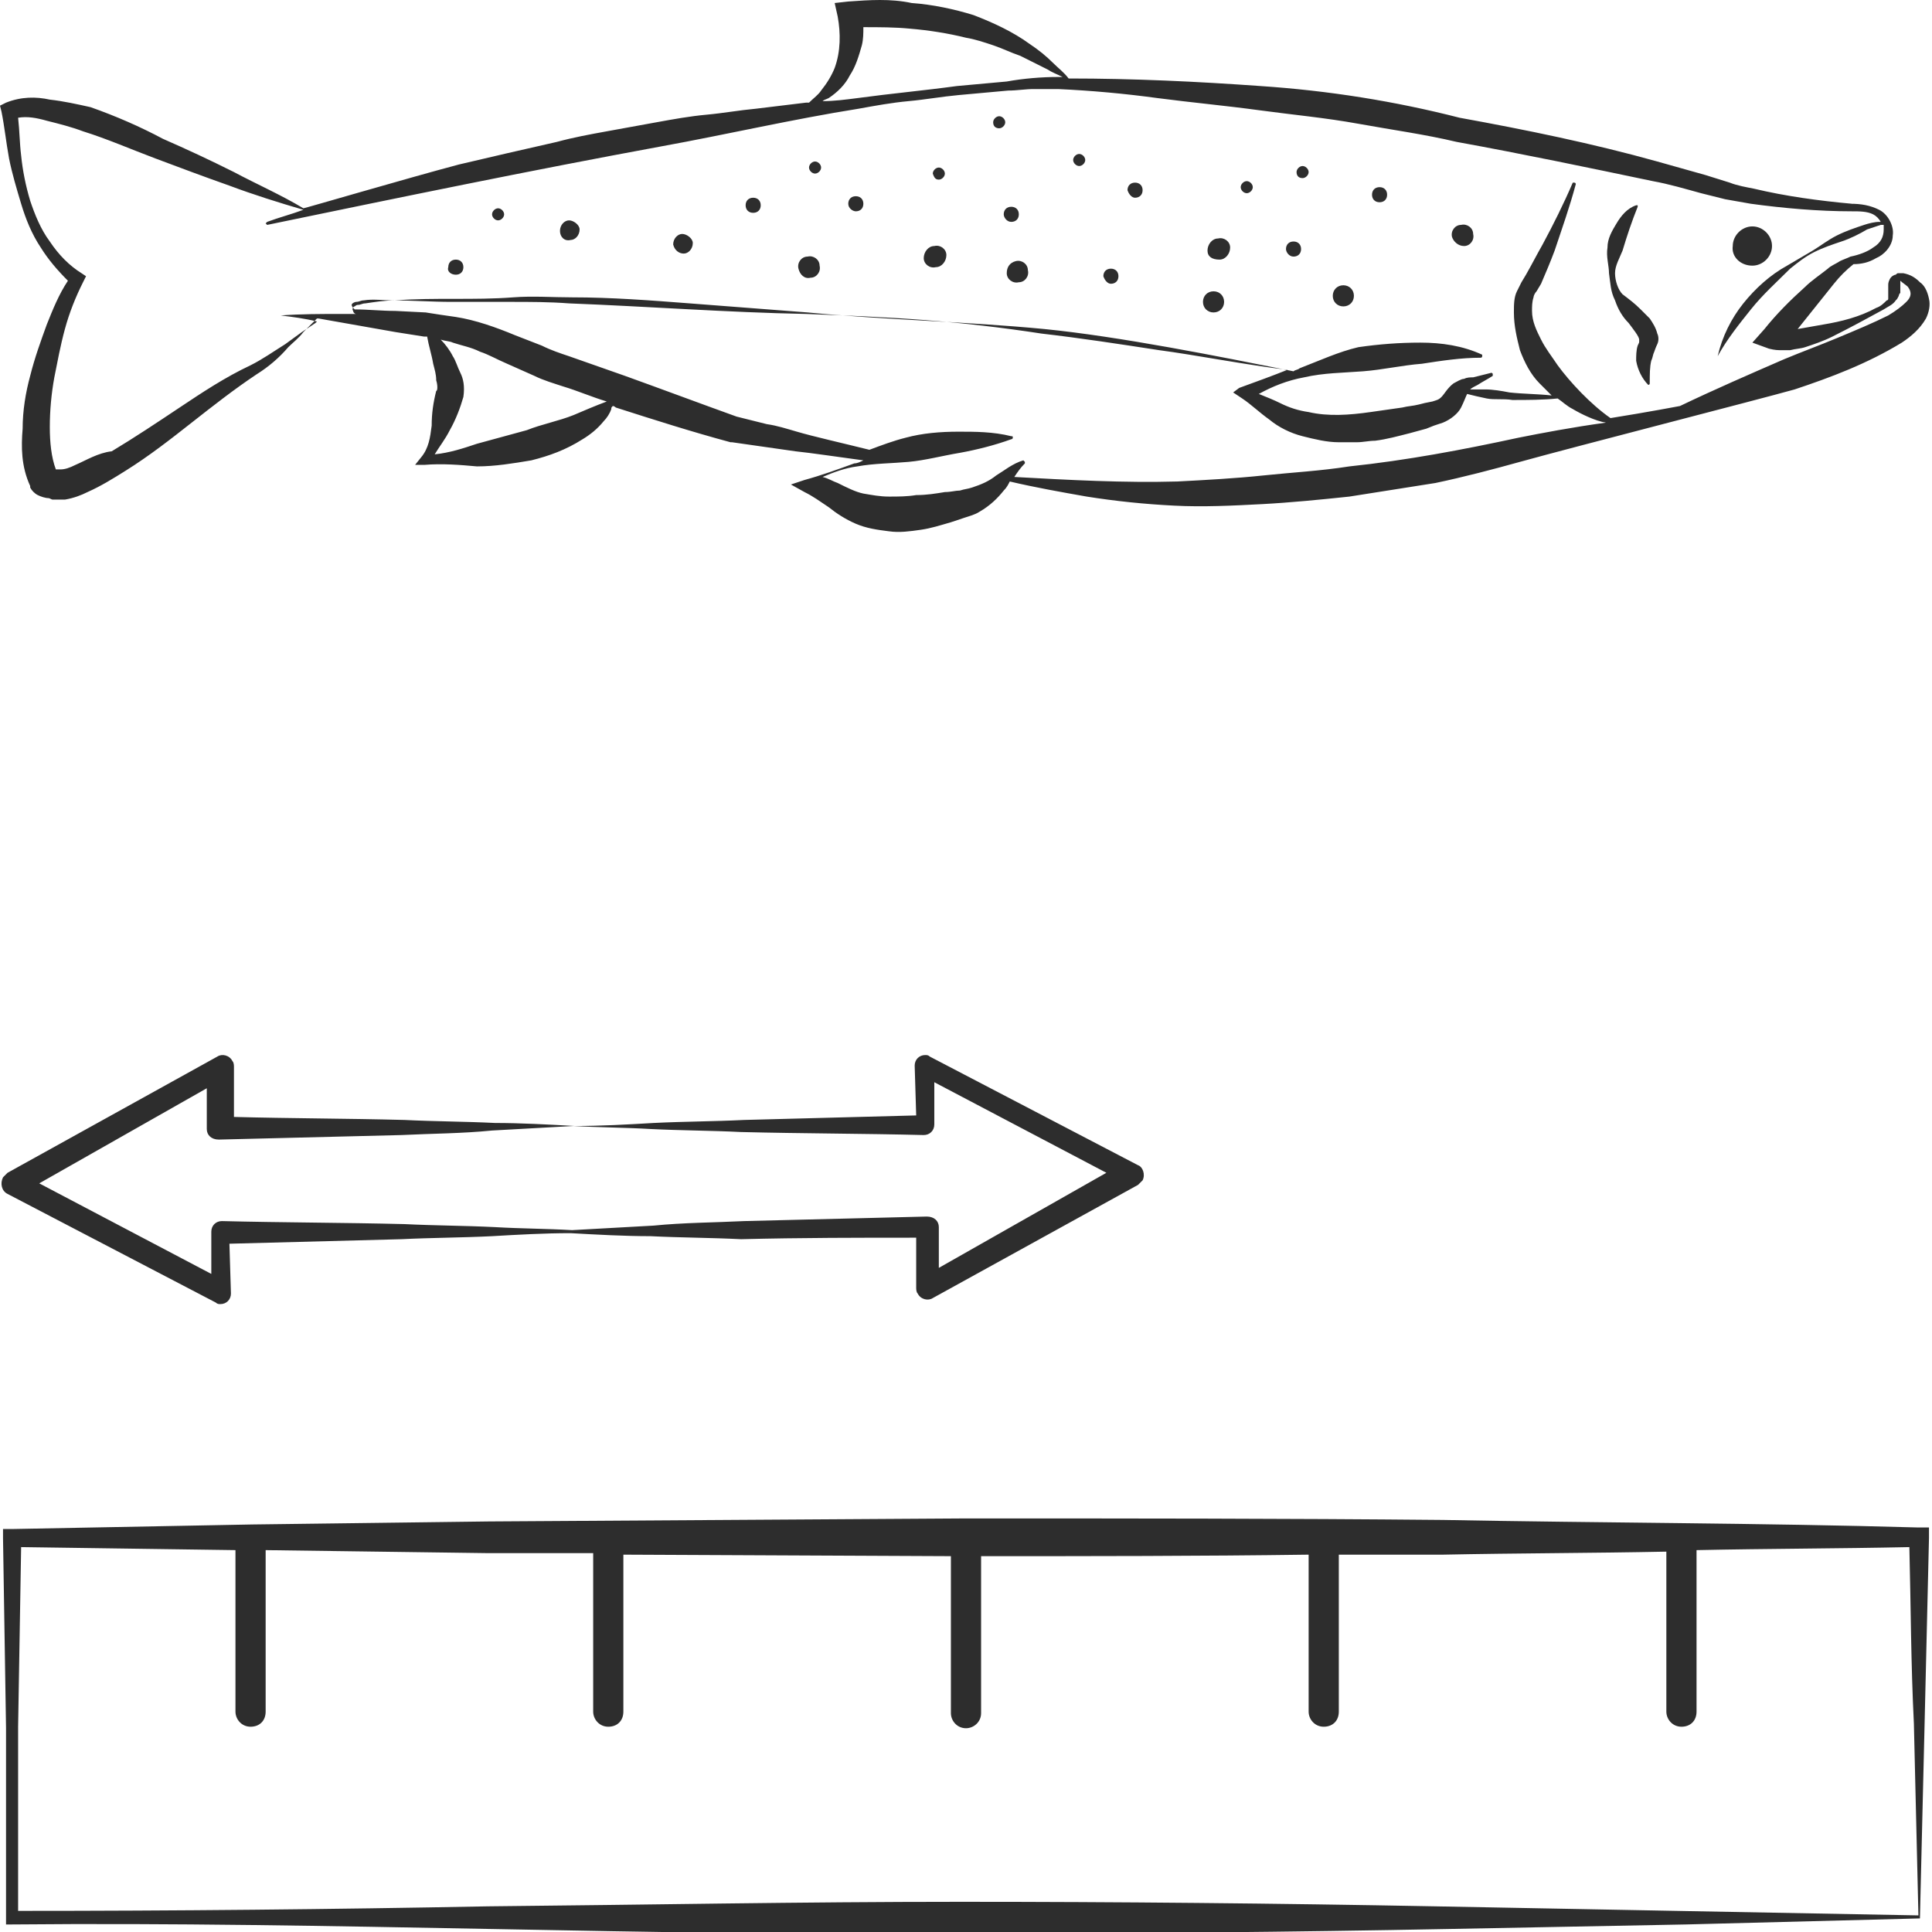 <?xml version="1.0" encoding="utf-8"?>
<!-- Generator: Adobe Illustrator 24.1.2, SVG Export Plug-In . SVG Version: 6.00 Build 0)  -->
<svg version="1.1" id="Layer_1" xmlns="http://www.w3.org/2000/svg" xmlns:xlink="http://www.w3.org/1999/xlink" x="0px" y="0px"
	 viewBox="0 0 128 128" style="enable-background:new 0 0 128 128;" xml:space="preserve">
<style type="text/css">
	.st0{fill:#2D2D2D;}
</style>
<g>
	<path class="st0" d="M116.1,17.6c0.7,0,1.3-0.6,1.3-1.3c0-0.7-0.6-1.3-1.3-1.3s-1.3,0.6-1.3,1.3C114.7,17,115.3,17.6,116.1,17.6z"
		/>
	<path class="st0" d="M89,20.3c0.4,0,0.7-0.3,0.7-0.7c0-0.4-0.3-0.7-0.7-0.7c-0.4,0-0.7,0.3-0.7,0.7C88.3,20,88.6,20.3,89,20.3z"/>
	<path class="st0" d="M73.6,18.8c0.3,0,0.5-0.2,0.5-0.5c0-0.3-0.2-0.5-0.5-0.5c-0.3,0-0.5,0.2-0.5,0.5
		C73.2,18.6,73.4,18.8,73.6,18.8z"/>
	<path class="st0" d="M56.7,14c0.3,0,0.5-0.2,0.5-0.5c0-0.3-0.2-0.5-0.5-0.5s-0.5,0.2-0.5,0.5C56.2,13.8,56.5,14,56.7,14z"/>
	<path class="st0" d="M30.2,18.2c0.3,0,0.5-0.2,0.5-0.5c0-0.3-0.2-0.5-0.5-0.5c-0.3,0-0.5,0.2-0.5,0.5C29.6,18,29.9,18.2,30.2,18.2z
		"/>
	<path class="st0" d="M49.9,14.1c0.3,0,0.5-0.2,0.5-0.5c0-0.3-0.2-0.5-0.5-0.5s-0.5,0.2-0.5,0.5C49.4,13.9,49.6,14.1,49.9,14.1z"/>
	<path class="st0" d="M85.7,17c0.3,0,0.5-0.2,0.5-0.5c0-0.3-0.2-0.5-0.5-0.5c-0.3,0-0.5,0.2-0.5,0.5C85.2,16.7,85.4,17,85.7,17z"/>
	<path class="st0" d="M91.4,13.4c0.3,0,0.5-0.2,0.5-0.5c0-0.3-0.2-0.5-0.5-0.5c-0.3,0-0.5,0.2-0.5,0.5
		C90.9,13.2,91.1,13.4,91.4,13.4z"/>
	<path class="st0" d="M67,14.7c0.3,0,0.5-0.2,0.5-0.5c0-0.3-0.2-0.5-0.5-0.5c-0.3,0-0.5,0.2-0.5,0.5C66.5,14.4,66.7,14.7,67,14.7z"
		/>
	<path class="st0" d="M75.2,13.1c0.3,0,0.5-0.2,0.5-0.5c0-0.3-0.2-0.5-0.5-0.5c-0.3,0-0.5,0.2-0.5,0.5C74.8,12.9,75,13.1,75.2,13.1z
		"/>
	<path class="st0" d="M33,14.6c0.2,0,0.4-0.2,0.4-0.4c0-0.2-0.2-0.4-0.4-0.4c-0.2,0-0.4,0.2-0.4,0.4C32.6,14.4,32.8,14.6,33,14.6z"
		/>
	<path class="st0" d="M82.6,12.8c0.2,0,0.4-0.2,0.4-0.4c0-0.2-0.2-0.4-0.4-0.4c-0.2,0-0.4,0.2-0.4,0.4
		C82.2,12.6,82.4,12.8,82.6,12.8z"/>
	<path class="st0" d="M71.5,11c0.2,0,0.4-0.2,0.4-0.4c0-0.2-0.2-0.4-0.4-0.4c-0.2,0-0.4,0.2-0.4,0.4C71.1,10.8,71.3,11,71.5,11z"/>
	<path class="st0" d="M86.3,11.8c0.2,0,0.4-0.2,0.4-0.4c0-0.2-0.2-0.4-0.4-0.4c-0.2,0-0.4,0.2-0.4,0.4C85.9,11.6,86,11.8,86.3,11.8z
		"/>
	<path class="st0" d="M62.2,11.9c0.2,0,0.4-0.2,0.4-0.4c0-0.2-0.2-0.4-0.4-0.4c-0.2,0-0.4,0.2-0.4,0.4C61.9,11.8,62,11.9,62.2,11.9z
		"/>
	<path class="st0" d="M54,11.5c0.2,0,0.4-0.2,0.4-0.4c0-0.2-0.2-0.4-0.4-0.4c-0.2,0-0.4,0.2-0.4,0.4C53.6,11.3,53.8,11.5,54,11.5z"
		/>
	<path class="st0" d="M66.2,8.5c0.2,0,0.4-0.2,0.4-0.4c0-0.2-0.2-0.4-0.4-0.4c-0.2,0-0.4,0.2-0.4,0.4C65.8,8.4,66,8.5,66.2,8.5z"/>
	<path class="st0" d="M80.4,20.7c0.4,0,0.7-0.3,0.7-0.7c0-0.4-0.3-0.7-0.7-0.7c-0.4,0-0.7,0.3-0.7,0.7C79.7,20.4,80,20.7,80.4,20.7z
		"/>
	<path class="st0" d="M62,17.7c0.4,0,0.7-0.4,0.7-0.8c0-0.4-0.4-0.7-0.8-0.6c-0.4,0-0.7,0.4-0.7,0.8C61.2,17.5,61.6,17.8,62,17.7z"
		/>
	<path class="st0" d="M80.8,17.2c0.4,0,0.7-0.4,0.7-0.8c0-0.4-0.4-0.7-0.8-0.6c-0.4,0-0.7,0.4-0.7,0.8C80,17,80.3,17.2,80.8,17.2z"
		/>
	<path class="st0" d="M45.3,16.8c0.3,0,0.6-0.3,0.6-0.7c0-0.3-0.4-0.6-0.7-0.6c-0.3,0-0.6,0.3-0.6,0.7C44.7,16.6,45,16.8,45.3,16.8z
		"/>
	<path class="st0" d="M37.8,15.9c0.3,0,0.6-0.3,0.6-0.7c0-0.3-0.4-0.6-0.7-0.6c-0.3,0-0.6,0.3-0.6,0.7C37.1,15.7,37.4,16,37.8,15.9z
		"/>
	<path class="st0" d="M53.7,18.4c0.4,0,0.7-0.4,0.6-0.8c0-0.4-0.4-0.7-0.8-0.6c-0.4,0-0.7,0.4-0.6,0.8C53,18.2,53.3,18.5,53.7,18.4z
		"/>
	<path class="st0" d="M66.7,18.1c0,0.4,0.4,0.7,0.8,0.6c0.4,0,0.7-0.4,0.6-0.8c0-0.4-0.4-0.7-0.8-0.6C66.9,17.4,66.7,17.7,66.7,18.1
		z"/>
	<path class="st0" d="M97,16.3c0.4,0,0.7-0.4,0.6-0.8c0-0.4-0.4-0.7-0.8-0.6c-0.4,0-0.7,0.4-0.6,0.8C96.3,16,96.6,16.3,97,16.3z"/>
	<path class="st0" d="M107,19.9c0.2,0.6,0.5,1.1,0.9,1.5c0.3,0.4,0.7,0.9,0.7,1.1c0,0,0,0.1,0,0.1c0,0.1,0,0.1-0.1,0.3
		c-0.1,0.3-0.1,0.7-0.1,1c0.1,0.6,0.4,1.2,0.8,1.6c0,0,0,0,0,0c0,0,0.1,0,0.1-0.1l0,0c0-0.6,0-1.1,0.1-1.5c0.1-0.2,0.1-0.4,0.2-0.6
		c0,0,0.1-0.3,0.2-0.5c0.1-0.2,0.1-0.5,0-0.7c-0.1-0.4-0.3-0.7-0.5-1c-0.2-0.2-0.4-0.4-0.6-0.6c-0.4-0.4-0.8-0.7-1.2-1
		c-0.3-0.3-0.5-0.9-0.5-1.4c0-0.5,0.3-1,0.5-1.5c0.3-1,0.6-1.9,1-2.9c0,0,0,0,0-0.1c0,0-0.1,0-0.1,0c-0.6,0.2-1,0.7-1.3,1.2
		c-0.3,0.5-0.6,1-0.6,1.6c-0.1,0.6,0.1,1.2,0.1,1.7C106.7,18.8,106.7,19.3,107,19.9z"/>
	<path class="st0" d="M1.4,13.5c0.3,1,0.7,2,1.3,2.9c0.5,0.8,1.1,1.5,1.8,2.2c-0.6,0.9-1,1.9-1.4,2.9c-0.4,1.1-0.8,2.2-1.1,3.4
		c-0.3,1.1-0.5,2.3-0.5,3.5c-0.1,1.2-0.1,2.5,0.5,3.8l0,0.1l0,0c0.1,0.2,0.3,0.4,0.5,0.5C2.7,32.9,3,33,3.2,33
		c0.1,0,0.2,0.1,0.3,0.1l0.3,0c0.2,0,0.3,0,0.5,0c0.6-0.1,1.1-0.3,1.5-0.5c0.9-0.4,1.7-0.9,2.5-1.4c1.6-1,3-2.1,4.4-3.2
		c1.4-1.1,2.8-2.2,4.3-3.2c0.8-0.5,1.5-1.1,2.1-1.8c0.3-0.3,0.7-0.6,1-1c0.2-0.2,0.3-0.3,0.5-0.5l0.2-0.2l0.1-0.1
		c0,0,0.1-0.1,0.1-0.1c0,0,0,0,0.1,0c1.7,0.3,3.4,0.6,5.1,0.9l1.9,0.3c0.1,0,0.1,0,0.2,0c0.1,0.6,0.3,1.2,0.4,1.8
		c0.1,0.4,0.2,0.7,0.2,1.1c0.1,0.3,0.1,0.7,0,0.7c-0.2,0.8-0.3,1.5-0.3,2.3c-0.1,0.8-0.2,1.5-0.7,2.1l-0.4,0.5l0.6,0
		c1.2-0.1,2.4,0,3.5,0.1c1.2,0,2.4-0.2,3.6-0.4c1.2-0.3,2.3-0.7,3.4-1.4c0.5-0.3,1-0.7,1.4-1.2c0.2-0.2,0.4-0.5,0.5-0.8
		c0-0.1,0-0.1,0.1-0.2c0.1,0,0.2,0.1,0.2,0.1c2.5,0.8,5,1.6,7.6,2.3l0.1,0l0,0l2.1,0.3c0.7,0.1,1.4,0.2,2.1,0.3c1,0.1,3,0.4,4.5,0.6
		c-0.2,0.1-0.4,0.2-0.6,0.2c-1.1,0.4-2.2,0.8-3.3,1.1l-0.9,0.3l0.9,0.5c0.6,0.3,1,0.6,1.6,1c0.5,0.4,1.1,0.8,1.8,1.1
		c0.7,0.3,1.4,0.4,2.2,0.5c0.7,0.1,1.4,0,2.1-0.1c0.7-0.1,1.3-0.3,2-0.5c0.3-0.1,0.6-0.2,0.9-0.3c0.3-0.1,0.7-0.2,1-0.4
		c0.7-0.4,1.2-0.9,1.6-1.4c0.2-0.2,0.3-0.4,0.4-0.6c1.7,0.4,3.4,0.7,5.1,1c1.9,0.3,3.8,0.5,5.8,0.6c1.9,0.1,3.9,0,5.8-0.1
		c1.9-0.1,3.9-0.3,5.8-0.5c1.9-0.3,3.8-0.6,5.7-0.9c1.9-0.4,3.8-0.9,5.6-1.4c3.6-1,15.7-4.1,18.2-4.8c2.4-0.8,4.8-1.7,7.1-3.1
		c0.6-0.4,1.2-0.9,1.6-1.6c0.2-0.4,0.3-0.9,0.2-1.3c-0.1-0.5-0.3-0.9-0.6-1.1c-0.3-0.3-0.6-0.5-1.1-0.6c-0.1,0-0.1,0-0.3,0
		c-0.1,0-0.1,0-0.2,0.1c-0.1,0-0.3,0.1-0.4,0.3c-0.1,0.2-0.1,0.3-0.1,0.4c0,0.1,0,0.2,0,0.3l0,0.5l0,0.1c0,0,0,0,0,0
		c0,0,0,0.1-0.1,0.1c-0.2,0.2-0.4,0.4-0.7,0.5c-1.1,0.6-2.3,0.9-3.5,1.1l-1.7,0.3l1.2-1.5c0.4-0.5,0.8-1,1.2-1.5
		c0.4-0.5,0.8-0.9,1.3-1.3c0.5,0,1-0.1,1.5-0.4c0.5-0.2,1.1-0.8,1.1-1.5c0.1-0.6-0.3-1.4-0.9-1.7c-0.6-0.3-1.2-0.4-1.9-0.4l0.1,0
		c-2.2-0.2-4.4-0.5-6.5-1c-0.5-0.1-1.1-0.2-1.6-0.4l-1.6-0.5c-1.1-0.3-2.1-0.6-3.2-0.9c-4.3-1.2-8.7-2.1-13.1-2.9
		C92.4,6.7,88,6,83.5,5.7c-4.2-0.3-8.4-0.5-12.7-0.5c-0.3-0.4-0.7-0.7-1-1c-0.5-0.5-1-0.9-1.6-1.3c-1.1-0.8-2.4-1.4-3.7-1.9
		c-1.3-0.4-2.7-0.7-4.1-0.8C59-0.1,57.6,0,56.2,0.1l-0.9,0.1l0.2,0.9c0.2,1.1,0.2,2.3-0.2,3.4C55.1,5,54.8,5.5,54.4,6
		c-0.2,0.3-0.5,0.5-0.8,0.8c-0.1,0-0.1,0-0.2,0l-3.3,0.4c-1.1,0.1-2.2,0.3-3.3,0.4c-1.1,0.1-2.2,0.3-3.3,0.5
		c-1.1,0.2-2.2,0.4-3.3,0.6c-1.1,0.2-2.2,0.4-3.3,0.7c-2.2,0.5-4.4,1-6.5,1.5c-3.4,0.9-10.2,2.9-10.3,2.9c-1.5-0.9-3.1-1.6-4.6-2.4
		c-1.6-0.8-3.1-1.5-4.7-2.2C9.3,8.4,7.7,7.7,6,7.1C5.1,6.9,4.2,6.7,3.3,6.6C2.4,6.4,1.4,6.4,0.4,6.8L0,7l0.1,0.4
		c0.2,1,0.3,2,0.5,3.1C0.8,11.5,1.1,12.5,1.4,13.5z M38,27.5c-1,0.4-2.1,0.6-3.1,1c-1.1,0.3-2.2,0.6-3.3,0.9
		c-0.9,0.3-1.8,0.6-2.8,0.7c0.3-0.5,0.7-1,1-1.6c0.4-0.7,0.7-1.5,0.9-2.2c0.1-0.7,0-1.2-0.2-1.6c-0.2-0.4-0.3-0.8-0.5-1.1
		c-0.2-0.4-0.5-0.8-0.8-1.1c0.3,0.1,0.6,0.1,0.8,0.2c0.6,0.2,1.2,0.3,1.8,0.6c0.6,0.2,1.1,0.5,1.8,0.8l1.8,0.8
		c0.6,0.3,1.3,0.5,1.9,0.7c1,0.3,1.9,0.7,2.9,1C39.4,26.9,38.7,27.2,38,27.5z M100.6,29c-3.7,0.8-7.4,1.5-11.2,1.9
		c-1.9,0.3-3.8,0.4-5.7,0.6c-1.9,0.2-3.8,0.3-5.7,0.4c-3.5,0.1-7.2-0.1-10.8-0.3c0.2-0.3,0.4-0.6,0.7-0.9l0,0c0,0,0-0.1,0-0.1
		c0,0-0.1-0.1-0.1-0.1c-0.7,0.2-1.3,0.7-1.8,1c-0.5,0.4-1,0.6-1.6,0.8c-0.3,0.1-0.5,0.1-0.8,0.2c-0.3,0-0.6,0.1-1,0.1
		c-0.6,0.1-1.2,0.2-1.9,0.2c-0.6,0.1-1.2,0.1-1.8,0.1c-0.6,0-1.1-0.1-1.7-0.2c-0.5-0.1-1.1-0.4-1.7-0.7c-0.3-0.1-0.6-0.3-1-0.4
		c0.7-0.3,1.5-0.6,2.3-0.7c1.1-0.2,2.3-0.2,3.4-0.3c1.1-0.1,2.2-0.4,3.4-0.6c1.1-0.2,2.3-0.5,3.4-0.9c0,0,0.1,0,0.1-0.1
		c0-0.1,0-0.1-0.1-0.1c-1.2-0.3-2.4-0.3-3.5-0.3c-1.2,0-2.4,0.1-3.5,0.4c-0.8,0.2-1.6,0.5-2.4,0.8c-1.6-0.4-3.8-0.9-4.8-1.2
		c-0.7-0.2-1.3-0.4-2-0.5l-2-0.5c-2.5-0.9-4.9-1.8-7.4-2.7l-3.7-1.3c-0.6-0.2-1.2-0.4-1.8-0.7l-1.8-0.7c-1.2-0.5-2.6-1-3.9-1.2
		c-0.7-0.1-1.4-0.2-2-0.3l-2-0.1c-0.9,0-1.8-0.1-2.7-0.1c-0.1-0.1-0.2-0.2-0.2-0.3c0-0.1,0.2-0.2,0.3-0.2c0.2,0,0.3-0.1,0.5-0.1
		c0.6-0.1,1.3,0,1.9,0c1.3,0,2.6,0.1,3.9,0.1c1.3,0,2.6,0,3.9,0c1.3,0,2.6,0,3.9,0.1c5.2,0.2,10.5,0.6,15.7,0.7
		c2.6,0.1,5.2,0.2,7.8,0.4c2.6,0.2,5.2,0.5,7.8,0.9c2.6,0.3,5.2,0.7,7.8,1.1c2.3,0.3,5.9,1,8.5,1.3c-1,0.4-2.1,0.8-3.2,1.2L81.7,26
		l0.6,0.4c0.6,0.4,1.1,0.9,1.8,1.4c0.6,0.5,1.4,0.9,2.2,1.1c0.8,0.2,1.6,0.4,2.4,0.4c0.4,0,0.8,0,1.2,0c0.4,0,0.8-0.1,1.2-0.1
		c0.8-0.1,1.5-0.3,2.3-0.5c0.4-0.1,0.7-0.2,1.1-0.3l0.5-0.2l0.6-0.2c0.5-0.2,1-0.6,1.2-1c0.2-0.4,0.3-0.7,0.4-0.9
		c0.4,0.1,0.8,0.2,1.3,0.3c0.5,0.1,1.1,0,1.7,0.1c1,0,2,0,3-0.1c0.3,0.2,0.6,0.5,1,0.7c0.5,0.3,1.5,0.8,2.2,0.9
		C104.2,28.3,102.1,28.7,100.6,29z M54.9,6.5c0.6-0.4,1.1-0.9,1.4-1.5c0.4-0.6,0.6-1.3,0.8-2c0.1-0.4,0.1-0.8,0.1-1.2
		c1,0,2.1,0,3.1,0.1C61.5,2,62.8,2.2,64,2.5c0.6,0.1,1.2,0.3,1.8,0.5c0.6,0.2,1.2,0.5,1.8,0.7c0.6,0.3,1.2,0.6,1.8,0.9
		c0.3,0.2,0.6,0.3,1,0.5c-0.1,0-0.2,0-0.3,0c-1.1,0-2.3,0.1-3.4,0.3c-1.1,0.1-2.2,0.2-3.3,0.3C61.2,6,59,6.2,56.8,6.5
		c-0.8,0.1-1.5,0.2-2.3,0.2C54.6,6.6,54.7,6.6,54.9,6.5z M3.1,8c0.8,0.2,1.6,0.4,2.4,0.7c1.6,0.5,3.2,1.2,4.8,1.8
		c1.6,0.6,3.2,1.2,4.9,1.8c1.6,0.6,3.2,1.1,4.9,1.6c-0.8,0.3-1.6,0.5-2.4,0.8c0,0-0.1,0.1-0.1,0.1c0,0,0.1,0.1,0.1,0.1
		c8.7-1.8,17.4-3.6,26.1-5.2c4.4-0.8,8.7-1.8,13.1-2.5C58,7,59.1,6.8,60.2,6.7c1.1-0.1,2.2-0.3,3.3-0.4c1.1-0.1,2.2-0.2,3.3-0.3
		c0.6,0,1.1-0.1,1.7-0.1c0.5,0,1.1,0,1.6,0c2.2,0.1,4.4,0.3,6.6,0.6C79,6.8,81.2,7,83.4,7.3c2.2,0.3,4.4,0.5,6.6,0.9
		c2.2,0.4,4.4,0.7,6.5,1.2c4.4,0.8,8.7,1.7,13,2.6c1.1,0.2,2.1,0.5,3.2,0.8l1.6,0.4c0.6,0.1,1.1,0.2,1.7,0.3
		c2.2,0.3,4.5,0.5,6.7,0.5l0,0l0,0c0.5,0,1,0,1.4,0.2c0.2,0.1,0.4,0.3,0.5,0.5c0,0-0.1,0-0.1,0c-0.3,0-0.7,0.1-1,0.2
		c-0.6,0.2-1.2,0.4-1.8,0.7c-0.6,0.3-1.1,0.7-1.6,1l-1.7,1c-1.1,0.6-2.1,1.5-2.9,2.5c-0.8,1-1.4,2.2-1.7,3.5c0,0,0,0,0,0
		c0,0,0,0,0,0c0.6-1.1,1.4-2.1,2.2-3.1c0.8-1,1.7-1.8,2.6-2.7c0.5-0.4,1-0.8,1.6-1.1c0.6-0.3,1.2-0.5,1.8-0.7
		c0.6-0.2,1.2-0.5,1.7-0.8c0.3-0.1,0.6-0.2,0.9-0.3c0.1,0,0.1,0,0.2,0c0,0.1,0,0.2,0,0.3c0,0.5-0.2,0.9-0.7,1.2
		c-0.4,0.3-1,0.5-1.5,0.6l0,0c0,0,0,0,0,0c-0.2,0.1-0.5,0.2-0.7,0.3c-0.3,0.2-0.6,0.3-0.8,0.5c-0.5,0.4-1.1,0.8-1.5,1.2
		c-1,0.9-1.9,1.8-2.7,2.8l-0.8,0.9l1.1,0.4c0.4,0.1,0.6,0.1,0.8,0.1c0.2,0,0.4,0,0.6,0c0.4-0.1,0.7-0.1,1-0.2
		c0.6-0.2,1.2-0.4,1.8-0.7c1.2-0.6,2.3-1.2,3.4-1.8c0.3-0.2,0.6-0.3,0.8-0.6c0.1-0.1,0.1-0.1,0.2-0.3c0-0.1,0.1-0.2,0.1-0.2l0-0.1
		l0-0.5c0-0.1,0-0.2,0-0.2c0,0,0.1,0,0,0c0,0,0,0,0,0c0.1,0.1,0.4,0.3,0.5,0.4c0.3,0.4,0.2,0.7-0.1,1c-0.3,0.3-0.7,0.6-1.2,0.9
		c-1,0.5-2.2,1-3.4,1.5c-1.2,0.5-2.3,0.9-3.5,1.4c-2.3,1-4.6,2-6.9,3.1c0,0-2.1,0.4-4.6,0.8c-1.3-0.9-2.7-2.4-3.5-3.5
		c-0.4-0.6-0.8-1.1-1.1-1.7c-0.3-0.6-0.6-1.2-0.6-1.9c0-0.3,0-0.6,0.1-0.9c0-0.1,0.1-0.3,0.2-0.4l0.3-0.5c0.3-0.7,0.6-1.4,0.9-2.2
		c0.5-1.5,1-2.9,1.4-4.4c0,0,0-0.1-0.1-0.1c0,0-0.1,0-0.1,0c-0.6,1.4-1.3,2.8-2,4.1c-0.4,0.7-0.7,1.3-1.1,2l-0.3,0.5
		c-0.1,0.2-0.2,0.4-0.3,0.6c-0.2,0.4-0.2,0.9-0.2,1.4c0,0.9,0.2,1.7,0.4,2.5c0.3,0.8,0.7,1.6,1.3,2.2c0.3,0.3,0.5,0.5,0.8,0.8
		c-0.9-0.1-1.9-0.1-2.8-0.2c-0.5-0.1-1.1-0.2-1.6-0.2c-0.3,0-0.7,0-1,0c0.1-0.1,0.3-0.2,0.5-0.3c0.3-0.2,0.7-0.4,1-0.6
		c0,0,0-0.1,0-0.1c0-0.1-0.1-0.1-0.1-0.1l0,0L97.6,25c-0.2,0-0.4,0-0.6,0.1c-0.2,0-0.5,0.2-0.7,0.3c-0.4,0.3-0.6,0.7-0.8,0.9
		c-0.2,0.2-0.3,0.2-0.6,0.3l-0.5,0.1L94,26.8c-0.4,0.1-0.7,0.1-1.1,0.2c-0.7,0.1-1.4,0.2-2.1,0.3c-1.4,0.2-2.8,0.3-4.1,0
		c-0.7-0.1-1.3-0.3-1.9-0.6c-0.4-0.2-0.9-0.4-1.4-0.6c0.9-0.5,1.9-0.9,3-1.1c1.3-0.3,2.6-0.3,3.9-0.4c1.3-0.1,2.6-0.4,3.9-0.5
		c1.3-0.2,2.6-0.4,3.9-0.4l0,0c0,0,0.1,0,0.1-0.1c0,0,0-0.1,0-0.1c-1.3-0.6-2.7-0.8-4.1-0.8c-1.4,0-2.7,0.1-4.1,0.3
		c-1.3,0.3-2.6,0.9-3.9,1.4c-0.1,0.1-0.3,0.1-0.4,0.2c-5-1-11.5-2.3-16.5-2.8c-5.2-0.5-10.5-0.6-15.7-1.1c-2.6-0.2-5.2-0.4-7.8-0.6
		c-2.6-0.2-5.2-0.4-7.8-0.4c-1.3,0-2.6-0.1-3.9,0c-1.3,0.1-2.6,0.1-3.9,0.1c-1.3,0-2.6,0-3.9,0.1c-0.7,0-1.3,0.1-2,0.2
		c-0.2,0-0.3,0.1-0.5,0.1c-0.1,0-0.2,0.1-0.2,0.1c-0.1,0-0.2,0.2-0.1,0.3c0,0.1,0.1,0.2,0.2,0.2c-0.3,0-0.7,0-1,0
		c-1.3,0-2.7,0-4,0.1c0.8,0.1,1.6,0.2,2.4,0.4l-0.1,0.1l-0.3,0.2l-0.6,0.4c-0.4,0.3-0.7,0.5-1.1,0.8c-0.8,0.5-1.5,1-2.3,1.4
		c-1.7,0.8-3.2,1.8-4.7,2.8c-1.5,1-3,2-4.5,2.9C6.5,30,5.7,30.5,5,30.8c-0.4,0.2-0.7,0.3-1,0.3c-0.1,0-0.1,0-0.2,0c0,0,0,0-0.1,0
		c0,0,0,0,0,0c-0.3-0.8-0.4-1.8-0.4-2.8c0-1.1,0.1-2.2,0.3-3.3C3.8,24,4,22.9,4.3,21.8c0.3-1.1,0.7-2.1,1.2-3.1l0.2-0.4l-0.3-0.2
		c-0.8-0.5-1.5-1.2-2.1-2.1c-0.6-0.8-1-1.8-1.3-2.7c-0.3-1-0.5-2-0.6-3C1.3,9.5,1.3,8.7,1.2,7.8C1.8,7.7,2.4,7.8,3.1,8z"/>
	<path class="st0" d="M0.5,79.1l13.8,7.2l0,0c0.1,0.1,0.2,0.1,0.3,0.1c0.4,0,0.7-0.3,0.7-0.7l-0.1-3.3c3.8-0.1,7.6-0.2,11.4-0.3
		c2-0.1,4-0.1,6-0.2c1.7-0.1,3.5-0.2,5.2-0.2c1.8,0.1,3.6,0.2,5.3,0.2c2,0.1,4,0.1,6,0.2C53.1,82,56.9,82,60.7,82l0,3.3
		c0,0.1,0,0.3,0.1,0.4c0.2,0.4,0.7,0.5,1,0.3l13.6-7.5c0.1-0.1,0.2-0.2,0.3-0.3c0.2-0.4,0-0.9-0.3-1l-13.8-7.2l0,0
		c-0.1-0.1-0.2-0.1-0.3-0.1c-0.4,0-0.7,0.3-0.7,0.7l0.1,3.3c-3.8,0.1-7.6,0.2-11.4,0.3c-2,0.1-4,0.1-6,0.2c-1.7,0.1-3.5,0.2-5.2,0.2
		c-1.8-0.1-3.6-0.2-5.3-0.2c-2-0.1-4-0.1-6-0.2c-3.8-0.1-7.6-0.1-11.3-0.2l0-3.3c0-0.1,0-0.3-0.1-0.4c-0.2-0.4-0.7-0.5-1-0.3
		L0.5,77.7c-0.1,0.1-0.2,0.2-0.3,0.3C0,78.4,0.1,78.9,0.5,79.1z M13.7,72.1l0,2.7l0,0l0,0c0,0.4,0.3,0.7,0.8,0.7
		c4-0.1,8.1-0.2,12.1-0.3c2-0.1,4-0.1,6-0.3c1.8-0.1,3.6-0.2,5.4-0.3c1.7,0.1,3.4,0.1,5.1,0.2c2,0.1,4,0.1,6,0.2
		c4,0.1,8.1,0.1,12.1,0.2l0,0c0.4,0,0.7-0.3,0.7-0.7v0l0-2.8l11.4,6L62.2,84l0-2.7l0,0v0c0-0.4-0.3-0.7-0.8-0.7
		c-4,0.1-8.1,0.2-12.1,0.3c-2,0.1-4,0.1-6,0.3c-1.8,0.1-3.6,0.2-5.4,0.3c-1.7-0.1-3.4-0.1-5.1-0.2c-2-0.1-4-0.1-6-0.2
		c-4-0.1-8.1-0.1-12.1-0.2h0c-0.4,0-0.7,0.3-0.7,0.7v0l0,2.8l-11.4-6L13.7,72.1z"/>
	<path class="st0" d="M95.6,100.7c-10.5-0.1-21-0.1-31.6-0.1l-31.6,0.2L16.7,101l-15.8,0.3l-0.7,0l0,0.6l0.2,12.6c0,2.1,0,4.2,0,6.3
		l0,6.3l0,0.4l0.4,0c10.5-0.1,21.1,0.1,31.7,0.3c10.6,0.2,21.3,0.4,31.9,0.3c10.6,0,21.2-0.1,31.6-0.3l15.7-0.3l15.5-0.4l0.3-12.5
		c0.1-4.2,0.2-8.5,0.3-12.7l0-0.7l-0.7,0C116.6,100.9,106.1,100.9,95.6,100.7z M111,126.6l-15.9-0.3c-10.6-0.2-21-0.3-31.5-0.3
		c-10.5,0-20.8,0.2-31.3,0.3c-10.3,0.2-20.7,0.3-31.1,0.3l0-5.9c0-2.1,0-4.2,0-6.3l0.2-11.9l14.2,0.2v10.7c0,0.5,0.4,1,1,1
		s1-0.4,1-1v-10.7l14.8,0.2l6.9,0v10.5c0,0.5,0.4,1,1,1s1-0.4,1-1V103l21.7,0.1v10.4c0,0.5,0.4,1,1,1c0.5,0,1-0.4,1-1v-10.4
		c7.2,0,14.5,0,21.7-0.1v10.4c0,0.5,0.4,1,1,1s1-0.4,1-1v-10.4c2.3,0,4.6,0,6.9,0c4.9-0.1,9.9-0.1,14.8-0.2v10.6c0,0.5,0.4,1,1,1
		s1-0.4,1-1v-10.7c4.7-0.1,9.4-0.1,14.1-0.2c0.1,3.9,0.1,7.7,0.3,11.7l0.3,12.7L111,126.6z"/>
</g>
</svg>

